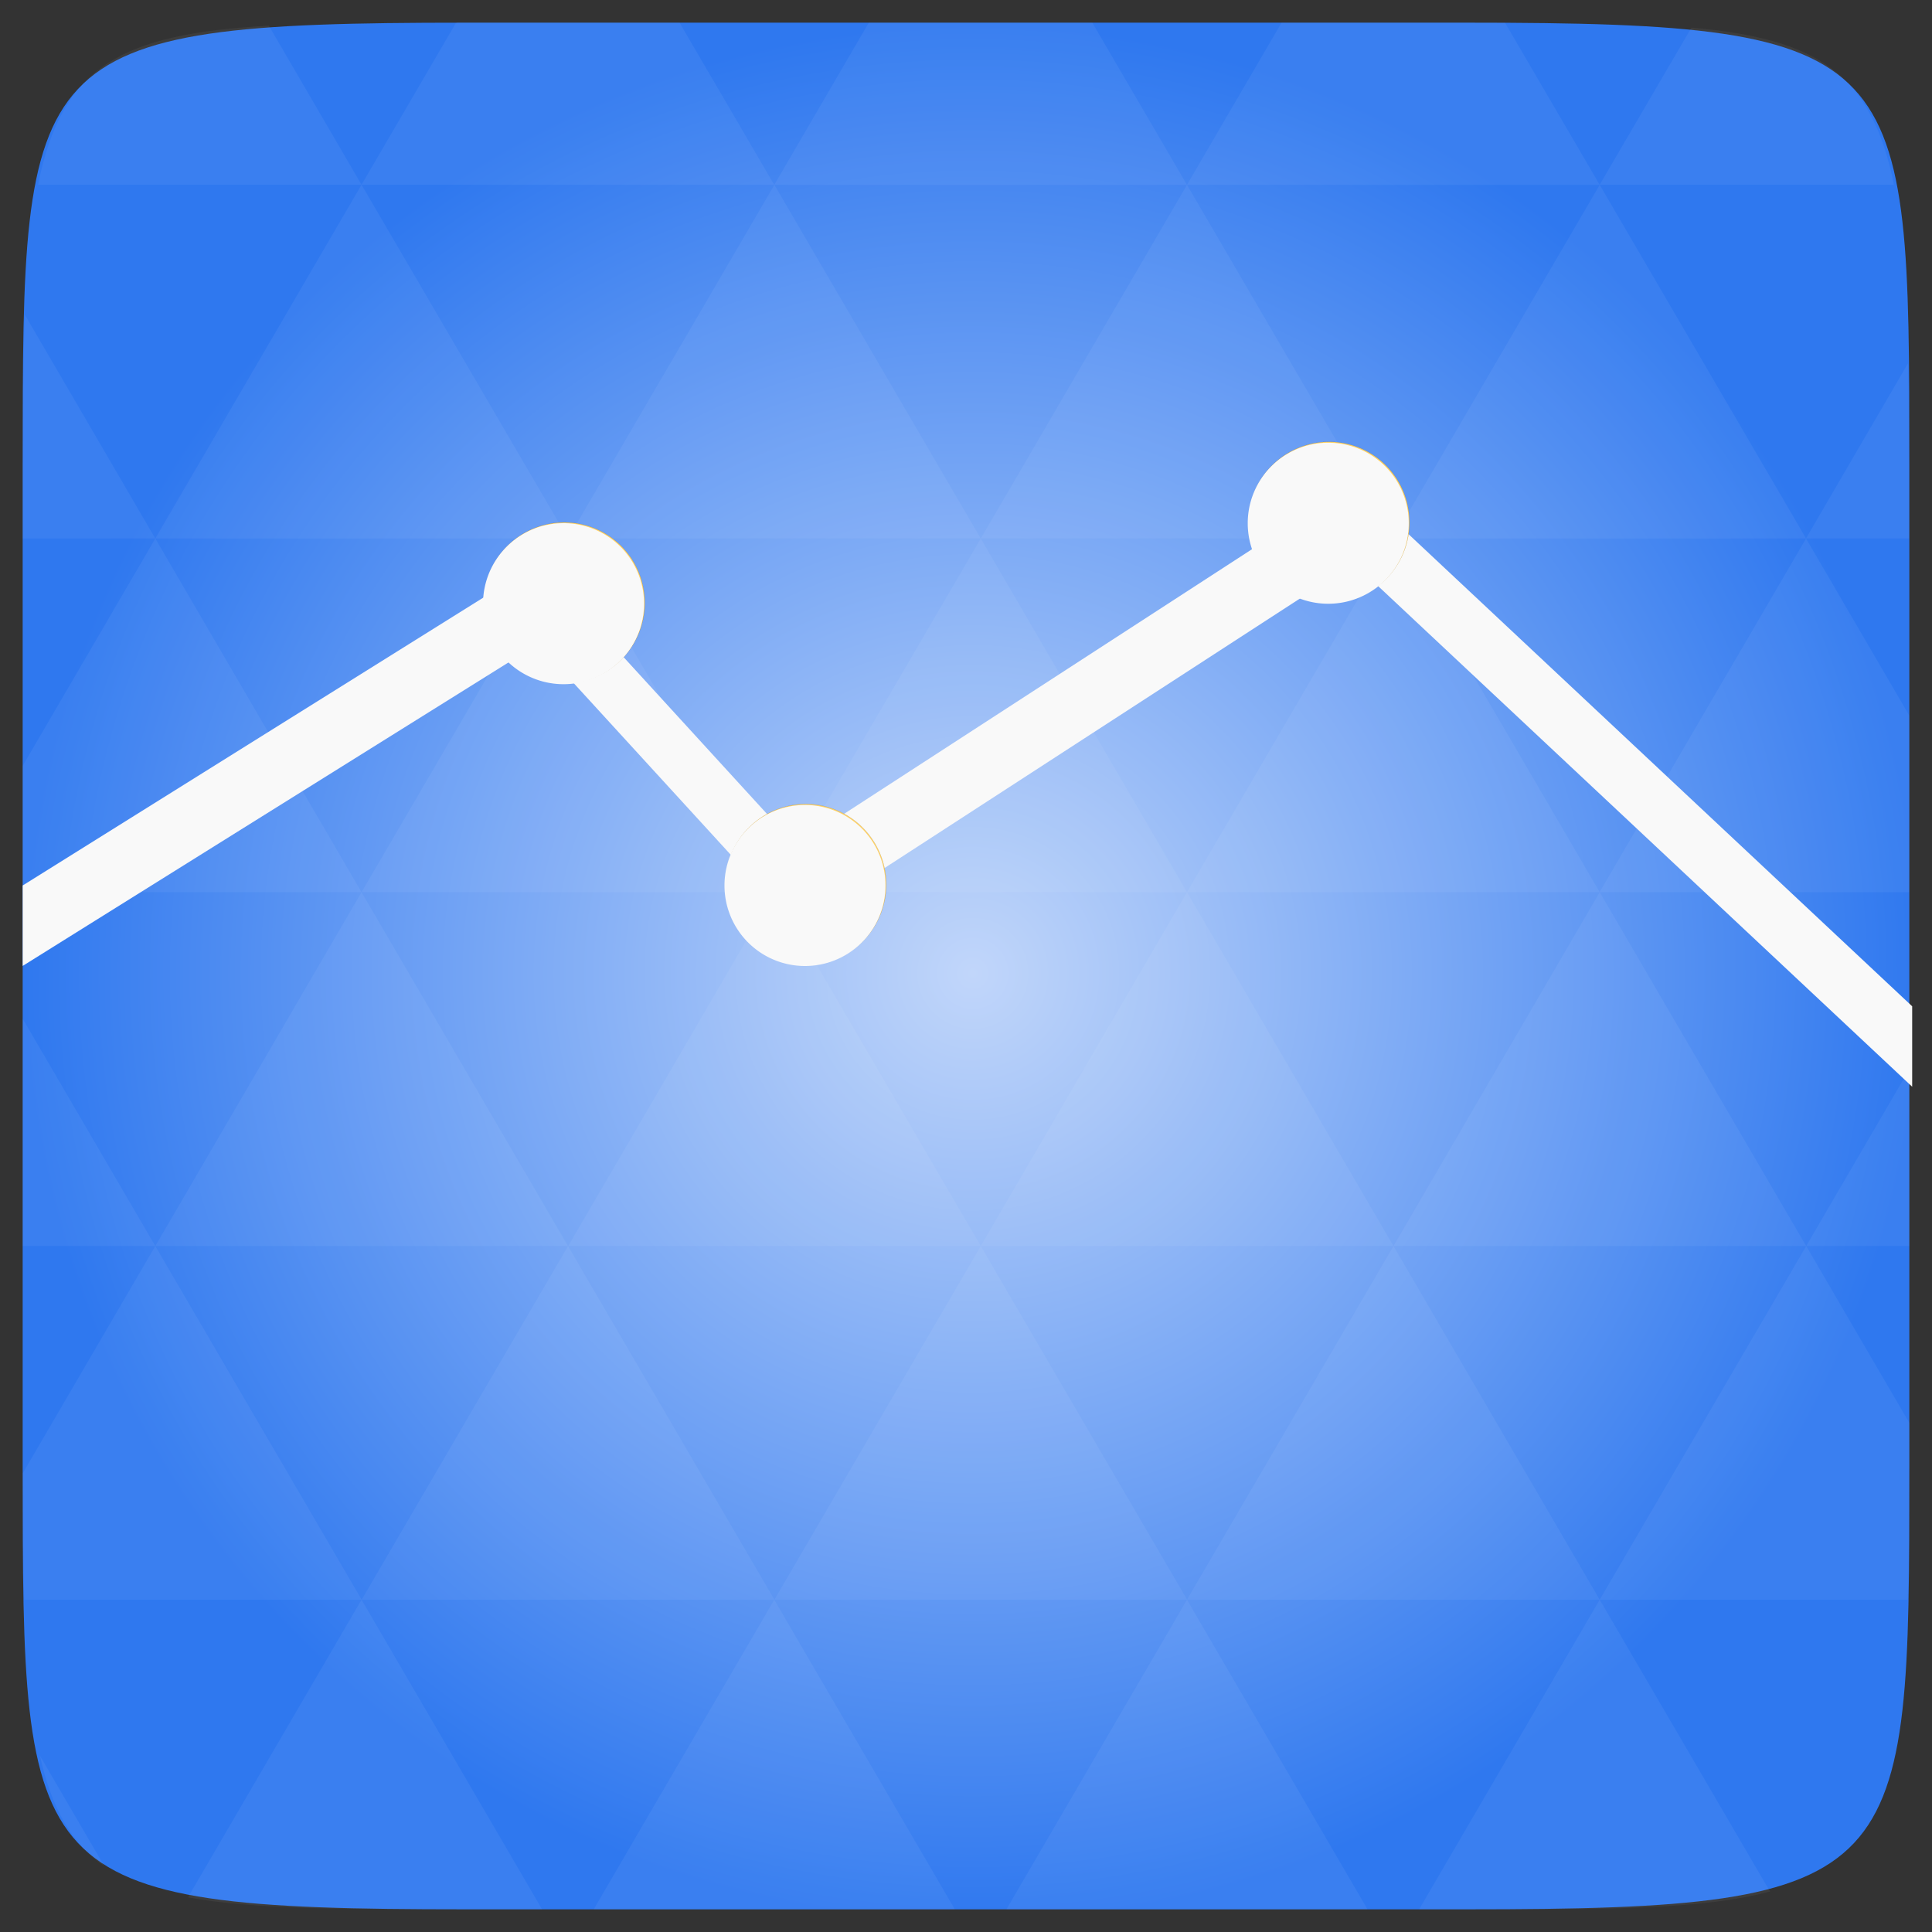 <svg xmlns="http://www.w3.org/2000/svg" xmlns:svg="http://www.w3.org/2000/svg" xmlns:xlink="http://www.w3.org/1999/xlink" id="svg2" width="48" height="48" version="1.1" viewBox="0 0 13.547 13.547"><rect x="0" y="0" width="13.547" height="13.547" fill="#333333" stroke="none"/><defs id="defs4"><clipPath id="clipPath6"><rect id="rect8" width="477.14" height="208.57" x="-830" y="1580.93" fill="#ff0"/></clipPath><clipPath id="clipPath10"><rect id="rect12" width="477.14" height="208.57" x="-830" y="1580.93" fill="#ff0"/></clipPath><clipPath id="clipPath14"><rect id="rect16" width="477.14" height="208.57" x="-830" y="1580.93" fill="#ff0"/></clipPath><clipPath id="clipPath18"><rect id="rect20" width="477.14" height="208.57" x="-830" y="1580.93" fill="#ff0"/></clipPath><clipPath id="clipPath22"><rect id="rect24" width="357.87" height="240.87" x="294.93" y="780.64" fill="red" transform="matrix(1 -.023 .023 1 0 0)"/></clipPath><clipPath id="clipPath26"><rect id="rect28" width="301.43" height="195" y="857.54" fill="#fff"/></clipPath><clipPath id="clipPath30"><rect id="rect32" width="477.14" height="208.57" x="-830" y="1580.93" fill="#ff0"/></clipPath><clipPath id="clipPath34"><rect id="rect36" width="79.48" height="30.01" x="276.37" y="977.09" fill="#e20a17"/></clipPath><clipPath id="clipPath38"><rect id="rect40" width="506.46" height="37.48" x="8.208" y=".064" fill="#162d50" transform="rotate(20.376)"/></clipPath><clipPath id="clipPath42"><rect id="rect44" width="357.38" height="318.4" x="218.9" y="758.67" fill="#fff" transform="rotate(.229)"/></clipPath><clipPath id="clipPath46"><rect id="rect48" width="357.38" height="318.4" x="218.9" y="758.67" fill="#fff" transform="rotate(.229)"/></clipPath><clipPath id="clipPath50"><rect id="rect52" width="506.46" height="37.48" x="8.208" y=".064" fill="#162d50" transform="rotate(20.376)"/></clipPath><clipPath id="clipPath54"><rect id="rect56" width="477.14" height="208.57" x="-830" y="1580.93" fill="#ff0"/></clipPath><clipPath id="clipPath58"><rect id="rect60" width="350.46" height="235.88" x="221.39" y="804.24" transform="rotate(.617)"/></clipPath><clipPath id="clipPath62"><rect id="rect64" width="287.43" height="279.03" x="257.32" y="793.52" fill="#fff" transform="rotate(.162)"/></clipPath><clipPath id="clipPath66"><rect id="rect68" width="301.43" height="195" y=".06" fill="#fff"/></clipPath><clipPath id="clipPath70"><rect id="rect72" width="301.43" height="195" y="857.54" fill="#fff"/></clipPath><path id="0" fill="#4a0" d="m 699.286,672.932 a 40.714,40.714 0 1 1 -81.429,0 40.714,40.714 0 1 1 81.429,0 z" clip-path="url(#2)"/><clipPath id="clipPath75"><use id="use77" transform="matrix(4.323 0 0 4.323 -2450.68 -2667.55)" xlink:href="#0"/></clipPath><clipPath id="clipPath79"><rect id="rect81" width="63.987" height="41.39" x="448.12" y="815.74" fill="#fff" transform="rotate(27.45)"/></clipPath><clipPath id="clipPath83"><rect id="rect85" width="301.43" height="195" y="857.54" fill="#fff"/></clipPath><clipPath id="clipPath87"><rect id="rect89" width="477.14" height="208.57" x="-830" y="1580.93" fill="#ff0"/></clipPath><clipPath id="clipPath91"><rect id="rect93" width="477.14" height="208.57" x="-830" y="1580.93" fill="#ff0"/></clipPath><clipPath id="clipPath95"><rect id="rect97" width="477.14" height="208.57" x="-830" y="1580.93" fill="#ff0"/></clipPath><clipPath id="clipPath99"><rect id="rect101" width="477.14" height="208.57" x="-830" y="1580.93" fill="#ff0"/></clipPath><clipPath id="clipPath103"><rect id="rect105" width="477.14" height="208.57" x="-830" y="1580.93" fill="#ff0"/></clipPath><clipPath id="clipPath107"><use id="use109" xlink:href="#0"/></clipPath><clipPath id="clipPath111"><rect id="rect113" width="477.14" height="208.57" x="-830" y="1580.93" fill="#ff0"/></clipPath><path id="1" fill="#4a0" d="m 699.286,672.932 a 40.714,40.714 0 1 1 -81.429,0 40.714,40.714 0 1 1 81.429,0 z"/><clipPath id="2"><use id="use117" xlink:href="#1"/></clipPath><clipPath id="clipPath119"><use id="use121" transform="matrix(4.323 0 0 4.323 -2450.68 -2667.55)" xlink:href="#1"/></clipPath><path id="3" fill="#ffd267" d="m -17,22.5 a 1.5,1.5 0 1 1 -3,0 1.5,1.5 0 1 1 3,0 z"/><radialGradient id="radial0" cx="148.004" cy="160" r="128" gradientTransform="matrix(0.183,0,0,0.183,-3.1,-5.297)" gradientUnits="userSpaceOnUse"><stop id="stop7" offset="0" stop-color="#c1d6fa"/><stop id="stop9" offset="1" stop-color="#2f78ef"/></radialGradient><radialGradient id="radialGradient3018" cx="148.004" cy="160" r="128" gradientTransform="matrix(0.052,0,0,0.052,-0.875,-1.495)" gradientUnits="userSpaceOnUse" xlink:href="#radial0"/></defs><path id="path11" fill="url(#radialGradient3018)" d="m 13.388,3.259 0,7.029 c 0,2.893 0,3.1 -3.1,3.1 l -7.028,0 c -3.101,0 -3.101,-0.207 -3.101,-3.1 l 0,-7.029 c 0,-2.893 0,-3.1 3.101,-3.1 l 7.028,0 c 3.1,0 3.1,0.207 3.1,3.1 z"/><path id="path15" fill="#fff" fill-opacity=".051" d="m 10.799,13.388 c 0.718,-0.003 1.236,-0.023 1.612,-0.125 l -1.194,-2.046 -1.266,2.171 0.336,0 c 0.181,0 0.351,0 0.512,0 z M 11.217,11.217 9.771,8.737 8.323,11.217 z m 0,0 2.16,0 c 0.009,-0.275 0.011,-0.582 0.011,-0.93 l 0,-0.31 -0.723,-1.24 z M 12.665,8.737 11.217,6.256 9.771,8.737 z m 0,0 0.723,0 0,-1.24 z m -2.894,0 L 8.323,6.256 6.877,8.737 z m -2.894,0 -1.447,2.48 2.894,0 z m 0,0 -1.447,-2.48 -1.446,2.48 z m -2.894,0 -1.447,2.48 2.894,0 z m 0,0 L 2.535,6.256 1.089,8.737 z m -2.894,0 -0.93,1.594 c 0,0.33 0.003,0.624 0.011,0.886 l 2.366,0 z m 0,0 -0.93,-1.594 0,1.594 z m 1.446,2.48 -1.217,2.087 c 0.451,0.083 1.075,0.084 1.941,0.084 l 0.542,0 z m 0,-4.961 -1.446,-2.48 -0.93,1.594 0,0.886 z m 0,0 2.894,0 -1.446,-2.48 z M 3.983,3.776 2.535,1.295 1.089,3.776 z m 0,0 2.894,0 -1.447,-2.48 z m 1.446,-2.48 -0.664,-1.137 -1.507,0 c -0.021,0 -0.039,0 -0.06,0 L 2.535,1.295 z m 0,0 2.894,0 -0.664,-1.137 -1.567,0 z m 2.894,0 2.894,0 -0.664,-1.137 c -0.088,0 -0.172,0 -0.267,0 l -1.3,0 z m 0,0 -1.446,2.48 2.894,0 z m 1.447,2.48 2.894,0 -1.447,-2.48 z m 0,0 -1.447,2.48 2.894,0 z m 1.446,2.48 2.171,0 0,-1.24 -0.723,-1.24 z m 1.447,-2.48 0.723,0 0,-0.517 c 0,-0.258 -0.002,-0.494 -0.007,-0.712 z M 8.323,6.256 6.877,3.776 5.429,6.256 z m 2.894,-4.961 2.063,0 C 13.123,0.517 12.747,0.271 11.86,0.194 z m -8.682,0 L 1.885,0.18 C 0.852,0.238 0.434,0.461 0.267,1.295 z M 1.089,3.776 0.175,2.208 C 0.163,2.511 0.159,2.86 0.159,3.259 l 0,0.517 z m 4.34,7.441 -1.266,2.171 2.532,0 z m 2.894,0 -1.266,2.171 2.532,0 z m -7.591,1.869 -0.452,-0.775 c 0.083,0.372 0.222,0.615 0.452,0.775 z"/><path id="path142" fill="#f9f9f9" fill-opacity="1" stroke="#000" stroke-dasharray="none" stroke-miterlimit="4" stroke-opacity="1" stroke-width="0" d="m 9.494,3.387 -3.915,2.54 L 3.772,3.951 0.159,6.209 c 0,0.564 0,0 0,0.564 L 3.772,4.516 5.579,6.491 9.494,3.951 13.408,7.62 c 0,-0.564 0,0 0,-0.564 z"/><use id="use144" fill="#f9f9f9" fill-opacity="1" stroke="#000" stroke-dasharray="none" stroke-miterlimit="4" stroke-opacity="1" stroke-width=".001" transform="matrix(0.376,0,0,0.376,10.913,-4.233)" xlink:href="#3"/><use id="use146" fill="#f9f9f9" fill-opacity="1" stroke="#000" stroke-dasharray="none" stroke-miterlimit="4" stroke-opacity="1" stroke-width=".001" transform="matrix(0.376,0,0,0.376,12.606,-2.258)" xlink:href="#3"/><use id="use148" fill="#f9f9f9" fill-opacity="1" stroke="#000" stroke-dasharray="none" stroke-miterlimit="4" stroke-opacity="1" stroke-width=".001" transform="matrix(0.376,0,0,0.376,16.275,-4.798)" xlink:href="#3"/><path id="use3935" fill="#f9f9f9" fill-opacity="1" d="m 4.516,4.233 a 0.564,0.564 0 0 1 -1.129,0 0.564,0.564 0 1 1 1.129,0 z"/><path id="use3937" fill="#f9f9f9" fill-opacity="1" d="m 6.209,6.209 a 0.564,0.564 0 0 1 -1.129,0 0.564,0.564 0 1 1 1.129,0 z"/><path id="use3939" fill="#f9f9f9" fill-opacity="1" d="m 9.878,3.669 a 0.564,0.564 0 0 1 -1.129,0 0.564,0.564 0 1 1 1.129,0 z"/></svg>